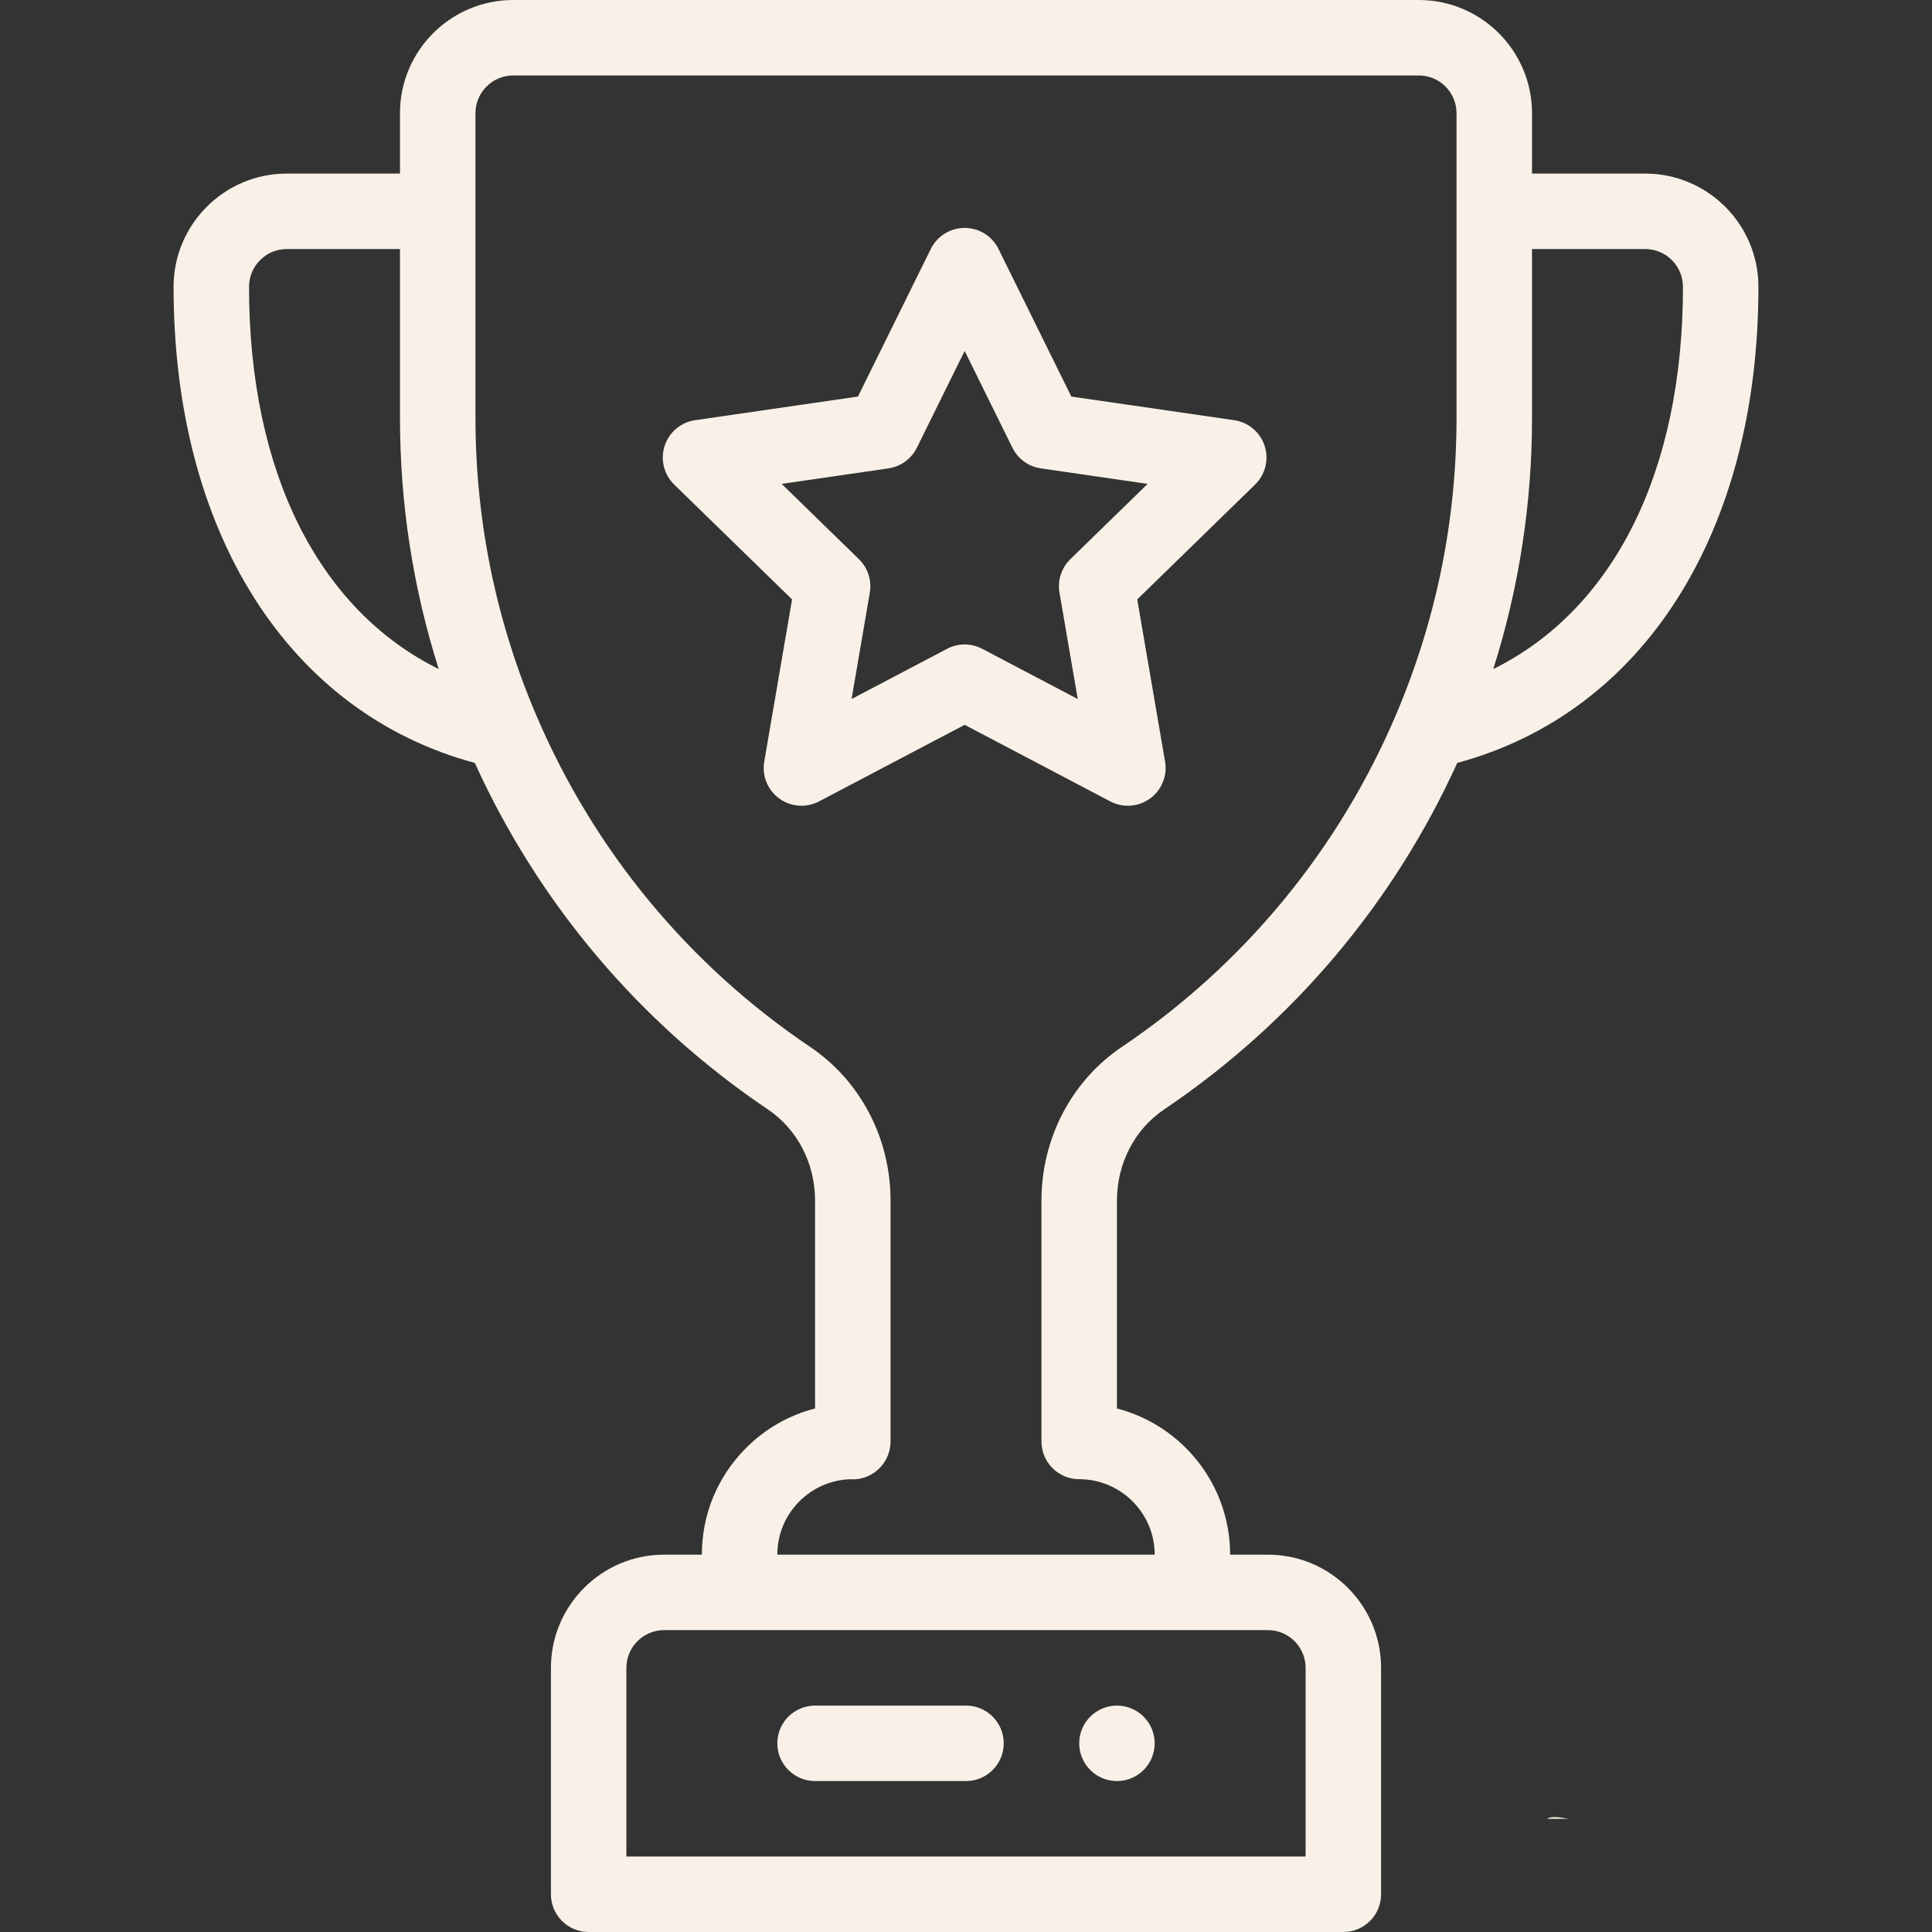 <svg width="70" height="70" viewBox="0 0 70 70" fill="none" xmlns="http://www.w3.org/2000/svg">
<rect x="0" y="0" width="70" height="70" fill="#333333" stroke="none"/>
<path d="M40.469 61.797C39.714 61.797 39.102 62.409 39.102 63.164C39.102 63.919 39.714 64.531 40.469 64.531C41.223 64.531 41.836 63.919 41.836 63.164C41.836 62.409 41.223 61.797 40.469 61.797Z" fill="#F9F1E7"/>
<path d="M59.609 6.289H55.508V4.102C55.508 1.84 53.668 0 51.406 0H18.594C16.332 0 14.492 1.84 14.492 4.102V6.289H10.391C8.129 6.289 6.289 8.129 6.289 10.391C6.289 19.285 10.451 25.822 17.203 27.642C19.518 32.736 23.177 37.068 27.823 40.197C28.892 40.918 29.531 42.152 29.531 43.498V51.032C28.594 51.272 27.734 51.759 27.032 52.462C25.999 53.495 25.43 54.868 25.43 56.328H24.062C21.801 56.328 19.961 58.168 19.961 60.43V68.633C19.961 69.388 20.573 70 21.328 70H48.672C49.427 70 50.039 69.388 50.039 68.633V60.43C50.039 58.168 48.199 56.328 45.938 56.328H44.57C44.57 53.785 42.825 51.641 40.469 51.032V43.505C40.469 42.155 41.108 40.918 42.179 40.197C46.824 37.067 50.484 32.736 52.799 27.641C59.55 25.821 63.711 19.285 63.711 10.391C63.711 8.129 61.871 6.289 59.609 6.289ZM9.023 10.391C9.023 9.637 9.637 9.023 10.391 9.023H14.492V15.135C14.492 18.251 14.964 21.303 15.896 24.242C11.546 22.087 9.023 17.11 9.023 10.391ZM45.938 59.062C46.691 59.062 47.305 59.676 47.305 60.43V67.266H22.695V60.43C22.695 59.676 23.309 59.062 24.062 59.062H45.938ZM52.773 15.135C52.773 18.869 52.03 22.503 50.563 25.936C48.477 30.819 45.049 34.966 40.651 37.929C38.825 39.159 37.734 41.243 37.734 43.505V52.227C37.734 52.982 38.347 53.594 39.102 53.594C40.609 53.594 41.836 54.82 41.836 56.328H28.164C28.164 55.598 28.449 54.912 28.965 54.395C29.457 53.904 30.102 53.622 30.791 53.596C30.827 53.599 30.862 53.6 30.898 53.6C31.653 53.6 32.266 52.982 32.266 52.227V43.498C32.266 41.241 31.176 39.159 29.35 37.929C24.952 34.966 21.524 30.819 19.438 25.935C17.971 22.504 17.227 18.87 17.227 15.135V4.102C17.227 3.348 17.84 2.734 18.594 2.734H51.406C52.16 2.734 52.773 3.348 52.773 4.102V15.135ZM54.104 24.242C55.036 21.302 55.508 18.25 55.508 15.135V9.023H59.609C60.363 9.023 60.977 9.637 60.977 10.391C60.977 17.109 58.455 22.087 54.104 24.242Z" fill="#F9F1E7"/>
<path d="M45.82 16.155C45.659 15.66 45.231 15.299 44.716 15.224L38.816 14.368L36.177 9.02C35.946 8.553 35.471 8.258 34.951 8.258C34.43 8.258 33.955 8.553 33.725 9.02L31.085 14.368L25.185 15.224C24.67 15.299 24.242 15.66 24.081 16.155C23.921 16.65 24.055 17.193 24.427 17.556L28.698 21.718L27.69 27.595C27.602 28.108 27.813 28.626 28.234 28.932C28.655 29.238 29.213 29.279 29.674 29.037L34.951 26.262L40.229 29.037C40.693 29.28 41.251 29.236 41.669 28.932C42.09 28.626 42.301 28.108 42.213 27.595L41.204 21.718L45.474 17.556C45.847 17.193 45.981 16.65 45.82 16.155ZM38.78 20.261C38.458 20.576 38.311 21.028 38.387 21.472L39.049 25.327L35.587 23.507C35.188 23.298 34.712 23.298 34.315 23.507L30.854 25.327L31.515 21.472C31.591 21.028 31.444 20.576 31.121 20.261L28.321 17.532L32.19 16.97C32.635 16.906 33.02 16.626 33.22 16.222L34.951 12.714L36.682 16.222C36.881 16.626 37.266 16.906 37.712 16.97L41.581 17.532L38.78 20.261Z" fill="#F9F1E7"/>
<path d="M35 61.797H29.531C28.776 61.797 28.164 62.409 28.164 63.164C28.164 63.919 28.776 64.531 29.531 64.531H35C35.755 64.531 36.367 63.919 36.367 63.164C36.367 62.409 35.755 61.797 35 61.797Z" fill="#F9F1E7"/>
<path d="M56.056 65.898H56.818C56.43 65.821 56.169 65.814 56.056 65.898Z" fill="#F9F1E7"/>
</svg>
